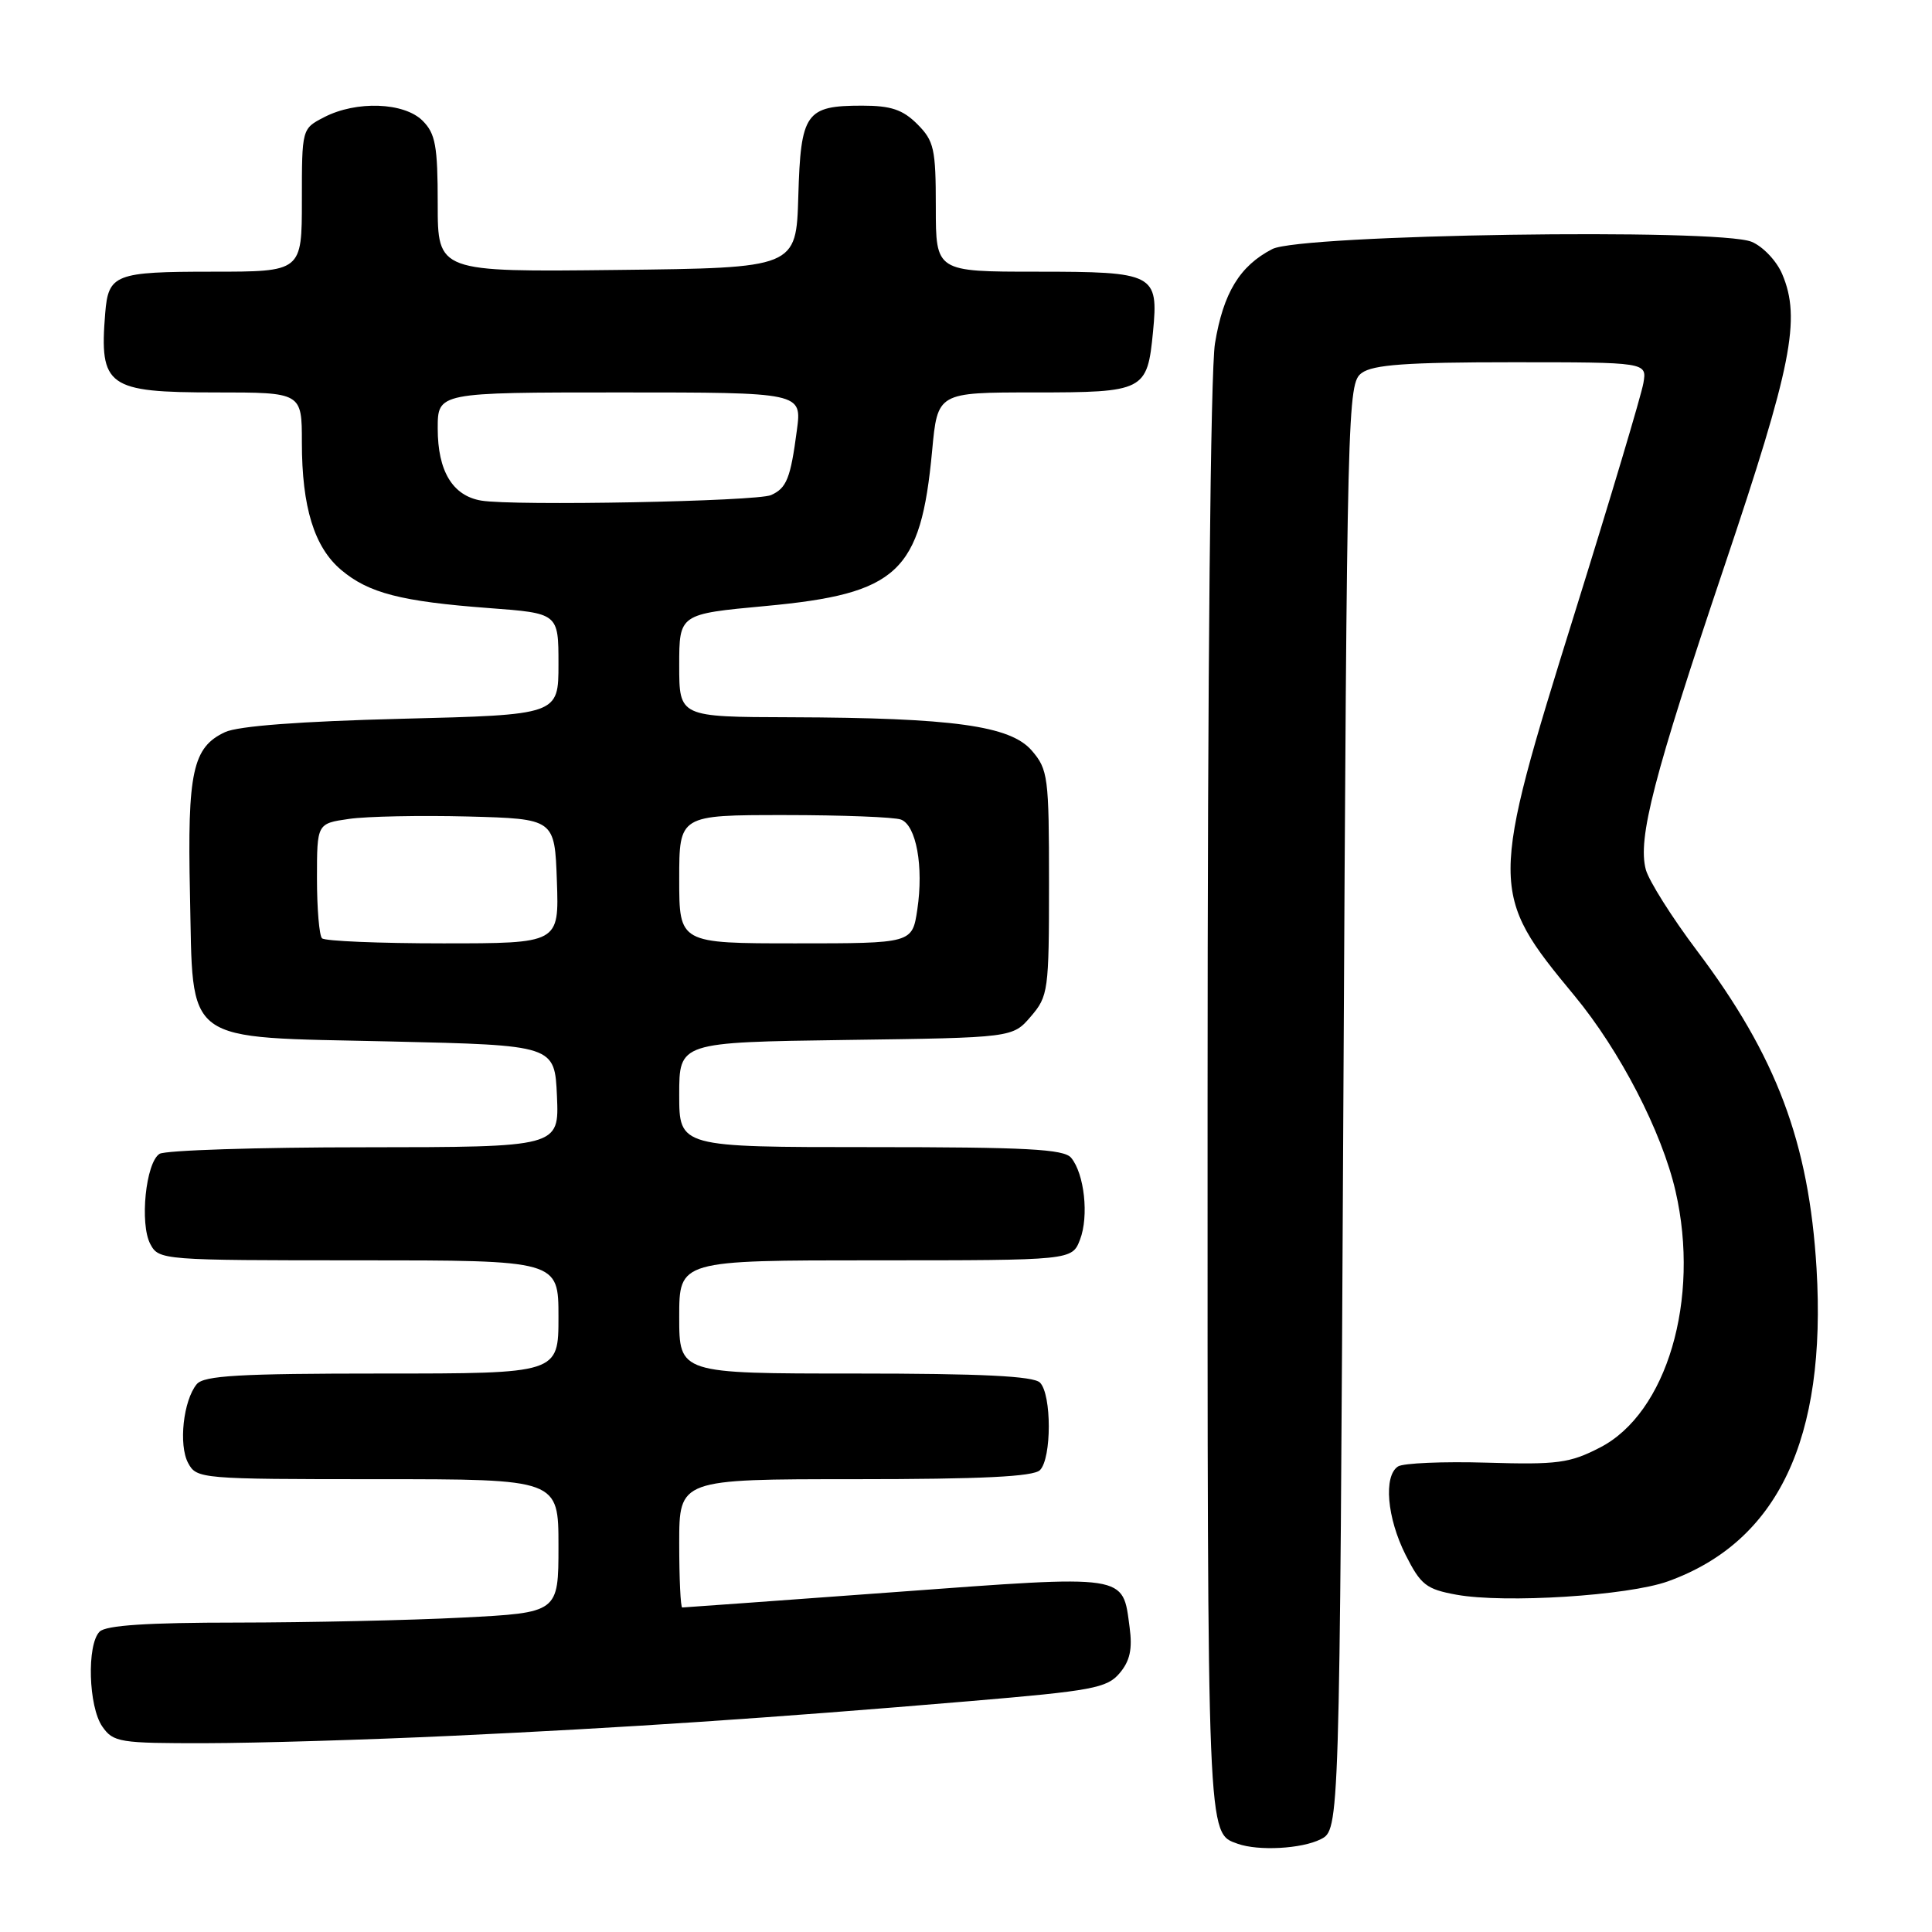 <?xml version="1.0" encoding="UTF-8" standalone="no"?>
<!DOCTYPE svg PUBLIC "-//W3C//DTD SVG 1.1//EN" "http://www.w3.org/Graphics/SVG/1.1/DTD/svg11.dtd" >
<svg xmlns="http://www.w3.org/2000/svg" xmlns:xlink="http://www.w3.org/1999/xlink" version="1.1" viewBox="0 0 256 256">
 <g >
 <path fill="currentColor"
d=" M 175.00 243.71 C 177.50 242.44 177.50 242.44 178.00 146.64 C 178.49 53.26 178.55 50.80 180.44 49.42 C 181.95 48.32 186.41 48.00 200.30 48.00 C 218.23 48.00 218.23 48.00 217.76 50.75 C 217.51 52.26 213.41 65.99 208.65 81.25 C 197.33 117.56 197.33 118.30 208.62 131.93 C 214.66 139.23 220.21 149.97 222.02 157.85 C 225.31 172.18 220.86 187.26 212.00 191.81 C 207.99 193.88 206.37 194.09 197.00 193.81 C 191.22 193.64 185.94 193.87 185.25 194.31 C 183.30 195.57 183.78 201.13 186.25 206.03 C 188.26 210.01 188.98 210.58 193.00 211.31 C 199.42 212.47 215.70 211.44 221.00 209.54 C 235.59 204.29 242.05 190.68 240.70 168.06 C 239.69 151.37 235.40 139.96 224.85 125.96 C 221.53 121.55 218.49 116.72 218.08 115.23 C 216.98 111.11 219.08 102.99 228.50 75.00 C 237.42 48.50 238.66 42.24 236.16 36.34 C 235.43 34.59 233.60 32.66 232.10 32.04 C 227.71 30.22 172.36 31.06 168.59 33.00 C 164.27 35.23 162.09 38.81 160.99 45.51 C 160.40 49.12 160.01 88.97 160.01 146.06 C 160.00 244.38 159.94 242.85 164.00 244.31 C 166.76 245.29 172.48 244.98 175.00 243.71 Z  M 60.00 230.00 C 82.87 228.93 101.75 227.67 128.50 225.41 C 144.74 224.04 146.68 223.68 148.35 221.71 C 149.72 220.09 150.07 218.53 149.68 215.63 C 148.73 208.54 149.65 208.67 118.58 210.96 C 103.30 212.08 90.62 213.00 90.40 213.00 C 90.18 213.00 90.00 209.18 90.00 204.50 C 90.00 196.00 90.00 196.00 113.30 196.00 C 130.09 196.00 136.94 195.66 137.80 194.80 C 139.36 193.24 139.36 184.76 137.80 183.20 C 136.94 182.34 130.09 182.00 113.30 182.00 C 90.00 182.00 90.00 182.00 90.00 174.50 C 90.00 167.00 90.00 167.00 116.02 167.00 C 142.05 167.00 142.05 167.00 143.11 164.25 C 144.30 161.15 143.69 155.53 141.93 153.41 C 140.97 152.26 136.00 152.00 115.38 152.00 C 90.00 152.00 90.00 152.00 90.00 145.05 C 90.00 138.11 90.00 138.11 112.09 137.80 C 134.18 137.50 134.18 137.50 136.59 134.69 C 138.90 132.00 139.00 131.29 139.00 117.00 C 139.00 102.95 138.87 101.96 136.72 99.46 C 133.88 96.16 126.27 95.11 104.75 95.04 C 90.00 95.00 90.00 95.00 90.00 88.18 C 90.00 81.36 90.00 81.36 101.44 80.30 C 118.99 78.67 122.00 75.87 123.51 59.75 C 124.23 52.00 124.23 52.00 137.00 52.00 C 151.65 52.00 152.02 51.81 152.78 43.97 C 153.52 36.27 152.99 36.00 137.38 36.00 C 124.00 36.00 124.00 36.00 124.00 27.45 C 124.00 19.71 123.77 18.68 121.55 16.45 C 119.61 14.52 118.06 14.00 114.24 14.00 C 106.76 14.00 106.10 14.94 105.78 26.00 C 105.50 35.50 105.50 35.50 81.75 35.77 C 58.00 36.04 58.00 36.04 58.00 27.02 C 58.00 19.33 57.70 17.70 56.00 16.00 C 53.55 13.55 47.21 13.32 42.95 15.53 C 40.00 17.05 40.00 17.05 40.00 26.53 C 40.00 36.00 40.00 36.00 28.12 36.00 C 15.23 36.00 14.36 36.34 13.94 41.50 C 13.15 51.23 14.23 52.00 28.57 52.00 C 40.00 52.00 40.00 52.00 40.00 58.63 C 40.00 67.20 41.64 72.52 45.22 75.53 C 48.85 78.59 53.16 79.70 64.75 80.57 C 74.00 81.26 74.00 81.26 74.00 87.99 C 74.00 94.72 74.00 94.72 53.25 95.24 C 39.79 95.58 31.56 96.20 29.82 97.01 C 25.53 99.01 24.82 102.29 25.17 118.36 C 25.63 138.68 23.83 137.36 51.78 138.00 C 73.50 138.50 73.50 138.50 73.80 145.25 C 74.09 152.00 74.09 152.00 48.30 152.02 C 34.11 152.02 21.89 152.42 21.14 152.89 C 19.31 154.05 18.49 162.17 19.92 164.85 C 21.05 166.97 21.49 167.00 47.54 167.00 C 74.00 167.00 74.00 167.00 74.00 174.50 C 74.00 182.00 74.00 182.00 50.62 182.00 C 31.72 182.00 27.02 182.27 26.07 183.41 C 24.29 185.56 23.64 191.46 24.93 193.86 C 26.05 195.95 26.58 196.00 50.04 196.00 C 74.00 196.00 74.00 196.00 74.00 204.85 C 74.00 213.69 74.00 213.69 61.25 214.34 C 54.24 214.70 40.83 214.99 31.45 215.00 C 19.53 215.00 14.04 215.36 13.20 216.20 C 11.48 217.92 11.72 226.15 13.56 228.78 C 15.02 230.87 15.83 231.00 27.31 230.98 C 34.01 230.97 48.72 230.53 60.00 230.00 Z  M 42.67 124.33 C 42.30 123.97 42.00 120.39 42.00 116.39 C 42.00 109.12 42.00 109.12 46.25 108.51 C 48.59 108.17 55.67 108.03 62.00 108.19 C 73.50 108.50 73.50 108.50 73.79 116.75 C 74.08 125.00 74.08 125.00 58.71 125.00 C 50.25 125.00 43.03 124.70 42.67 124.33 Z  M 90.00 116.50 C 90.00 108.00 90.00 108.00 103.92 108.00 C 111.57 108.00 118.54 108.27 119.39 108.60 C 121.41 109.37 122.40 114.83 121.55 120.51 C 120.88 125.00 120.88 125.00 105.44 125.00 C 90.00 125.00 90.00 125.00 90.00 116.50 Z  M 63.76 66.33 C 59.97 65.69 58.00 62.42 58.00 56.78 C 58.00 52.00 58.00 52.00 82.13 52.00 C 106.26 52.00 106.26 52.00 105.59 57.01 C 104.75 63.38 104.24 64.67 102.17 65.60 C 100.31 66.44 68.05 67.06 63.76 66.33 Z "/>
</g>
</svg>